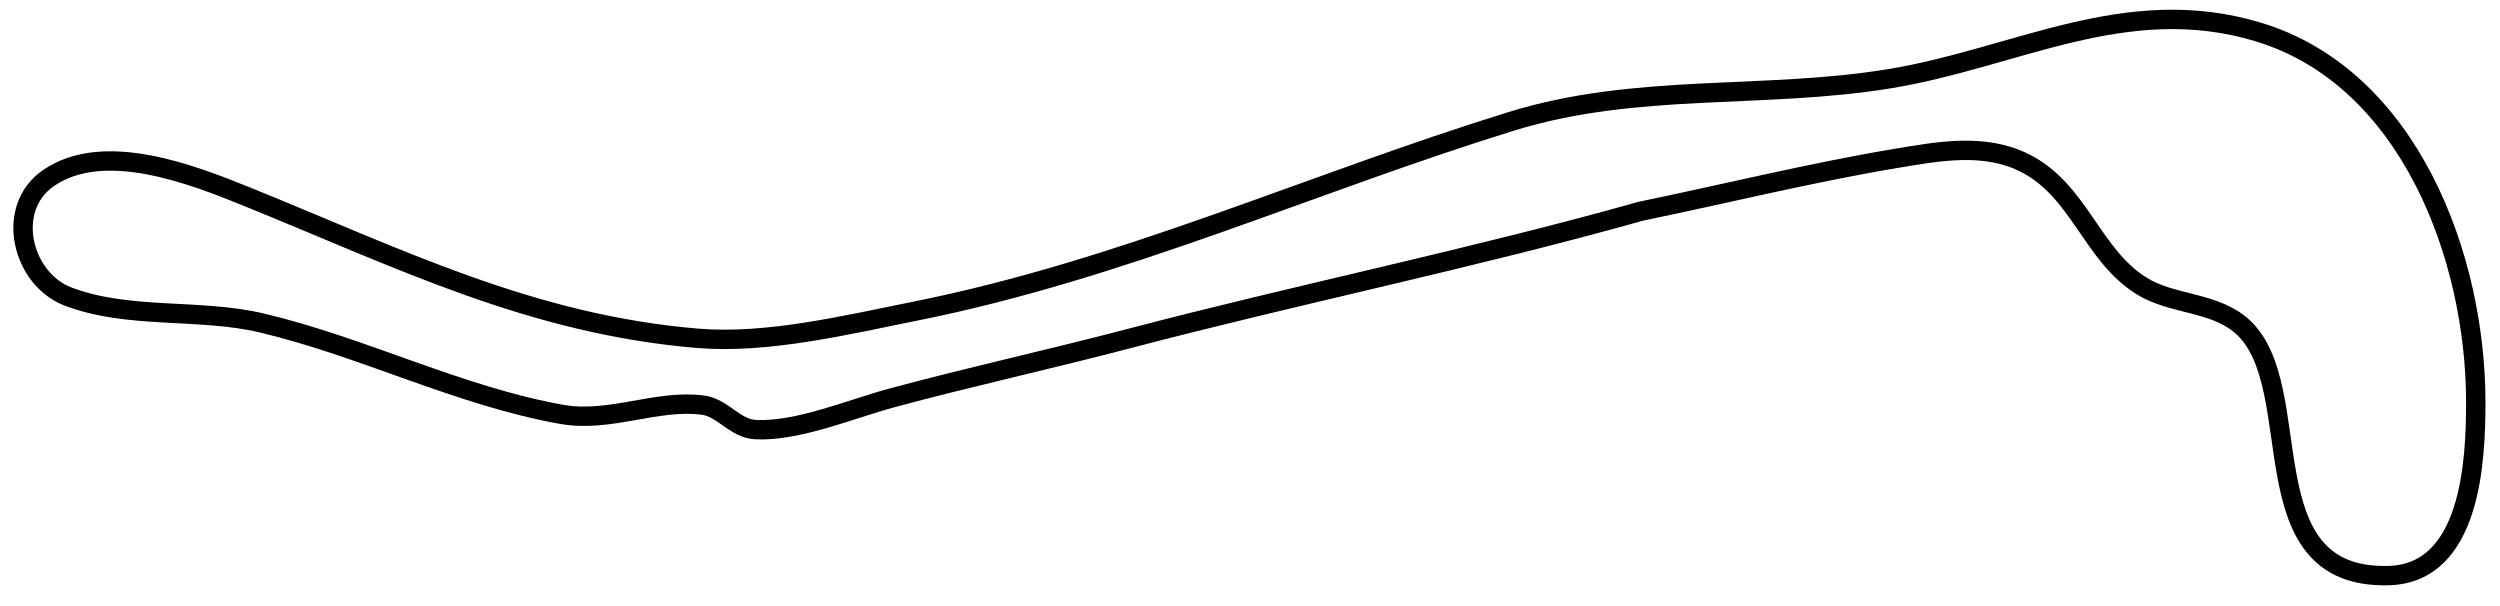 <?xml version="1.0"?>
<svg version="1.1" xmlns="http://www.w3.org/2000/svg" xmlns:xlink="http://www.w3.org/1999/xlink" width="516" height="125">
    <desc iVinci="yes" version="4.6" gridStep="20" showGrid="no" snapToGrid="no" codePlatform="0"/>
    <g id="Layer1" name="Layer 1" opacity="1">
        <g id="Shape1">
            <desc shapeID="1" type="0" basicInfo-basicType="0" basicInfo-roundedRectRadius="12" basicInfo-polygonSides="6" basicInfo-starPoints="5" bounding="rect(-253.122,-57.406,506.244,114.811)" text="" font-familyName="" font-pixelSize="20" font-bold="0" font-underline="0" font-alignment="1" strokeStyle="0" markerStart="0" markerEnd="0" shadowEnabled="0" shadowOffsetX="0" shadowOffsetY="2" shadowBlur="4" shadowOpacity="160" blurEnabled="0" blurRadius="4" transform="matrix(1,0,0,1,257.878,61.41)" pers-center="0,0" pers-size="0,0" pers-start="0,0" pers-end="0,0" locked="0" mesh="" flag=""/>
            <path id="shapePath1" d="M338.662,43.599 C304.284,53.282 267.54,60.803 233,69.884 C216.72,74.165 200.243,77.758 184,82.151 C175.693,84.398 164.629,89.092 156,88.678 C151.621,88.468 149.233,84.137 145,83.604 C135.479,82.406 125.842,87.275 116,85.536 C94.855,81.8 74.928,71.599 54,66.654 C41.095,63.606 26.447,65.965 14.001,61.185 C4.524,57.546 0.897,42.997 10.044,36.728 C21.506,28.872 39.791,36.063 51,40.604 C82.408,53.327 109.636,66.965 144,69.826 C158.453,71.03 174.868,67.026 189,64.2 C231.868,55.627 270.512,37.854 312,25.026 C337.784,17.052 363.874,20.525 390,16.246 C416.107,11.97 438.814,-1.597 466,6.57 C497.345,15.987 510.998,53.203 511,83 C511.001,95.015 510.051,118.36 493,118.805 C463.364,119.578 476.715,79.879 462.811,67.394 C457.033,62.205 448.418,63.004 442.001,59.005 C431.755,52.621 429.199,39.365 418,33.684 C409.497,29.37 399.923,31.266 391,32.753 C374.174,35.557 355.344,40.156 338.662,43.599 Z" style="stroke:#000000;stroke-opacity:1;stroke-width:4;stroke-linejoin:miter;stroke-miterlimit:2;stroke-linecap:butt;fill:none;"/>
        </g>
    </g>
</svg>
